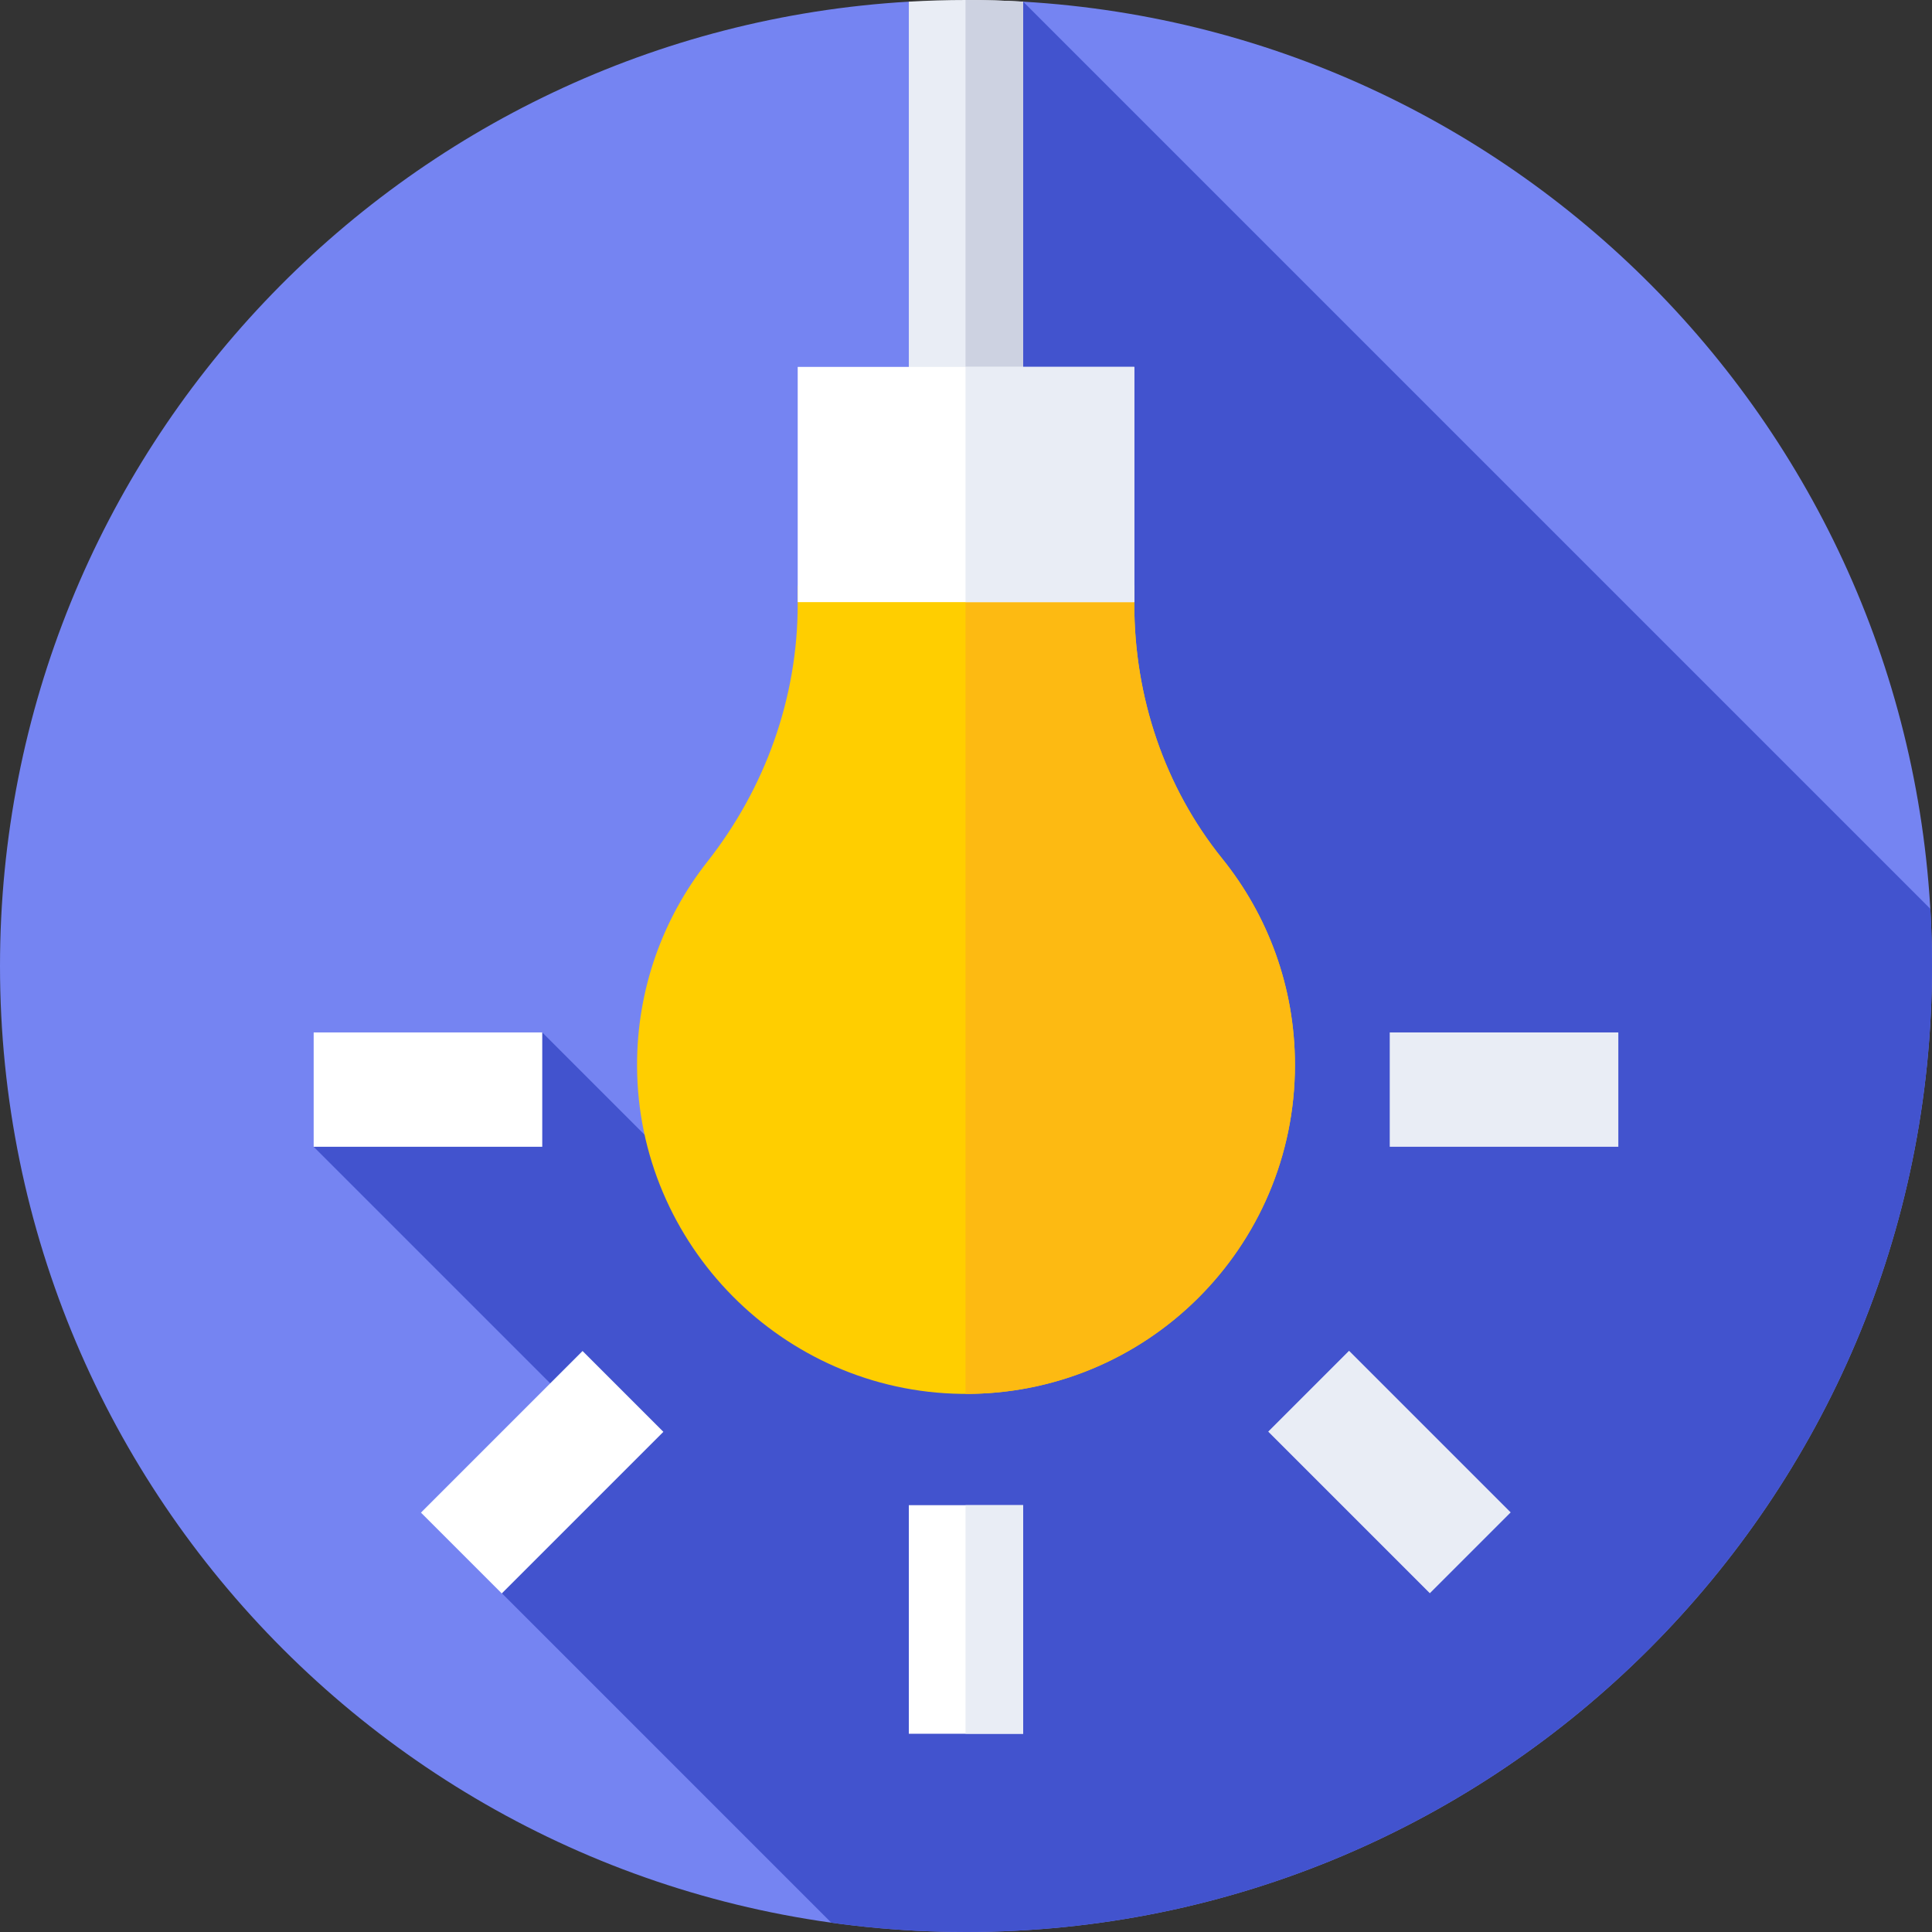 <svg id="Capa_1" enable-background="new 0 0 512 512" height="512" viewBox="0 0 512 512" width="512" xmlns="http://www.w3.org/2000/svg"><rect x="0" y="0" width="512" height="512" fill="#333333" stroke="none"/><g><g><g><g><g><g><g><path d="m271.134.44c134.34 7.832 240.866 119.256 240.866 255.56 0 141.385-114.615 256-256 256s-256-114.615-256-256c0-136.299 106.518-247.719 240.851-255.559z" fill="#7584f2"/></g></g></g></g></g></g><path d="m512 256c0-5.086-.149-10.137-.441-15.149l-240.409-240.41-61.554 339.057-65.892-65.892-60.578 30.299 72.902 72.902-44.454 23.997 108.727 108.728c11.666 1.627 23.584 2.468 35.699 2.468 141.385 0 256-114.615 256-256z" fill="#4253ce"/><g><path d="m271.149.441c-5.012-.292-10.063-.441-15.149-.441s-10.137.149-15.149.441v146.939h30.299v-146.939z" fill="#e9edf5"/></g><g><path d="m271.149.441c-5.012-.292-10.063-.441-15.149-.441-.042 0-.084.002-.127.002v147.378h15.276z" fill="#cdd2e1"/></g><g><path d="m300.601 160.15v-4.951h-89.202v4.952c0 24.796-8.61 48.721-23.945 68.207-11.726 14.9-18.697 33.717-18.628 54.165.159 47.319 38.617 86.208 85.932 86.867 48.714.678 88.417-38.607 88.417-87.166 0-20.701-7.215-39.716-19.268-54.668-15.341-19.031-23.306-42.961-23.306-67.406z" fill="#ffce00"/></g><g><path d="m300.601 160.15v-4.951h-44.728v214.192c48.203.068 87.301-38.98 87.301-87.167 0-20.701-7.215-39.716-19.268-54.668-15.34-19.031-23.305-42.961-23.305-67.406z" fill="#fdba12"/></g><g><path d="m211.401 97.231h89.198v62.34h-89.198z" fill="#fff"/></g><g><path d="m255.873 97.231h44.726v62.34h-44.726z" fill="#e9edf5"/></g><g><path d="m240.851 398.887h30.299v60.578h-30.299z" fill="#fff"/></g><g><path d="m255.873 398.887h15.276v60.578h-15.276z" fill="#e9edf5"/></g><g><path d="m353.147 359.809h30.299v60.578h-30.299z" fill="#e9edf5" transform="matrix(.707 -.707 .707 .707 -167.969 374.682)"/></g><g><path d="m128.554 359.809h30.299v60.578h-30.299z" fill="#fff" transform="matrix(-.707 -.707 .707 -.707 -30.524 767.553)"/></g><g><g><path d="m383.437 258.466h30.299v60.578h-30.299z" fill="#e9edf5" transform="matrix(0 -1 1 0 109.831 687.341)"/></g><g><path d="m98.265 258.466h30.299v60.578h-30.299z" fill="#fff" transform="matrix(0 -1 1 0 -175.341 402.17)"/></g></g></g></svg>